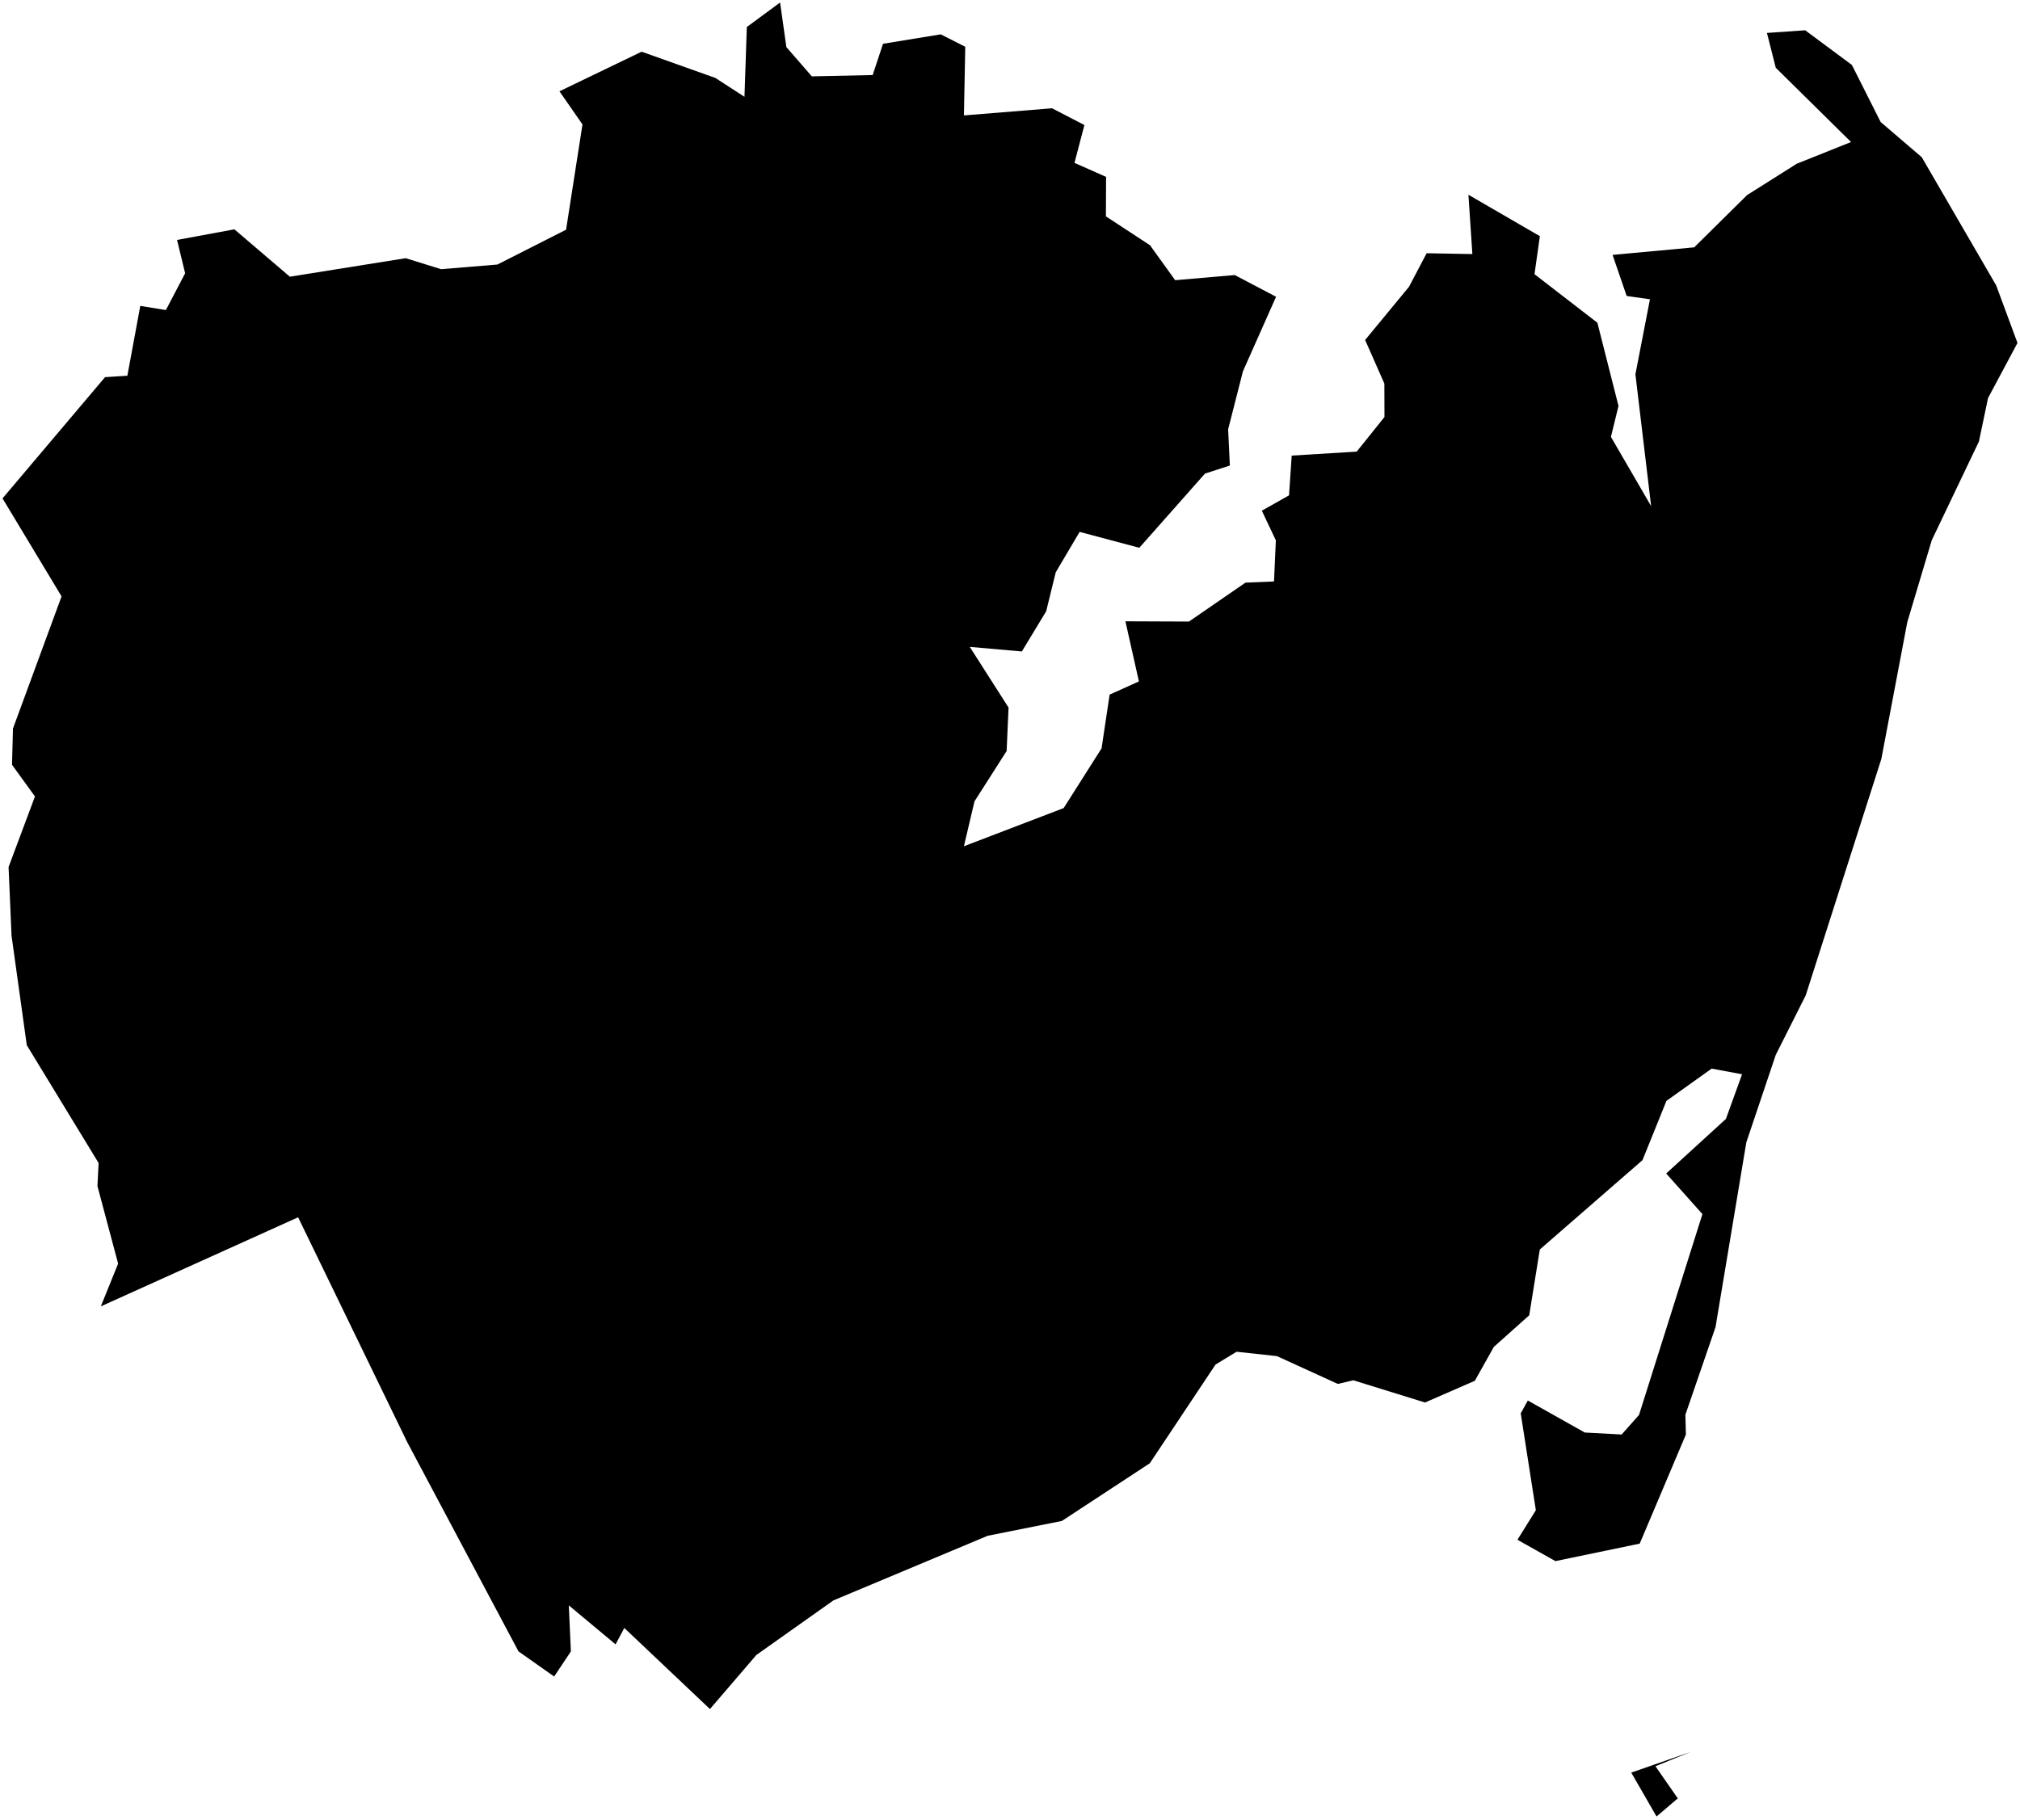 <?xml version="1.0"?>
<svg xmlns="http://www.w3.org/2000/svg" version="1.2" baseProfile="tiny" width="800" height="721" viewBox="0 0 800 721" stroke-linecap="round" stroke-linejoin="round">
<g id="CityBoundaries">
<path d="M 669.644 693.963 655.619 699.663 664.473 712.399 656.056 719.567 646.035 702.187 669.644 693.963 Z M 281.167 677.009 247.253 644.898 243.793 651.385 225.269 635.937 226.093 654.177 219.465 664.123 205.344 654.165 161.252 571.23 118.067 482.204 39.926 517.496 46.784 500.567 38.589 469.827 39.053 460.712 10.611 414.037 4.574 370.673 3.391 343.46 13.85 315.503 4.76 302.952 5.137 288.586 24.38 236.246 1 197.429 41.607 149.398 50.44 148.84 55.56 121.175 65.695 122.821 73.323 108.253 70.117 95.045 92.827 90.849 114.797 109.611 160.679 102.279 174.705 106.633 196.989 104.791 224.191 90.989 230.683 49.289 221.565 36.167 254.111 20.477 283.323 30.876 294.842 38.349 295.771 10.701 308.941 1 311.438 18.656 321.524 30.256 345.611 29.727 349.709 17.341 372.575 13.605 382.28 18.521 381.754 45.721 416.646 42.892 429.465 49.531 425.541 64.515 438.052 70.072 437.98 85.704 455.46 97.163 465.411 110.992 489.012 108.957 505.375 117.557 492.26 147.058 486.387 170.074 487.071 184.418 477.22 187.602 451.214 216.991 427.576 210.704 418.119 226.694 414.325 242.159 404.69 258.066 384.071 256.25 399.428 280.291 398.667 297.492 385.937 317.438 381.743 335.23 421.253 320.108 436.262 296.446 439.461 275.16 451.057 269.932 445.709 246.12 470.857 246.22 493.266 230.798 504.56 230.333 505.291 214.06 499.733 202.303 510.506 196.222 511.567 180.475 537.307 178.901 548.311 165.186 548.268 151.964 540.642 134.671 558.032 113.591 565.009 100.313 583.116 100.646 581.558 77.149 609.845 93.552 607.725 108.62 632.626 127.841 640.99 160.808 637.992 173.064 653.915 200.495 647.687 148.269 653.446 118.557 644.222 117.246 638.642 100.975 670.976 97.976 691.911 77.282 711.567 64.867 733.097 56.265 703.279 26.849 699.78 13.05 714.921 11.991 733.426 25.732 744.809 48.331 761.095 62.282 790.57 113.057 799 135.846 787.337 157.694 783.742 174.875 765.051 214.012 755.367 246.431 745.087 300.645 715.129 394.321 703.27 417.874 691.617 452.515 679.414 525.715 667.479 560.417 667.681 568.26 649.391 611.476 616.004 618.409 600.966 609.946 608.259 598.248 602.265 559.862 605.08 554.787 627.639 567.47 642.235 568.249 649.109 560.519 674.228 480.946 659.87 464.857 683.533 443.239 689.927 425.548 677.884 423.315 659.976 436.092 650.482 459.582 609.826 494.962 605.638 521.025 591.625 533.544 584.09 546.972 564.368 555.578 535.977 546.778 529.825 548.216 505.713 537.203 489.731 535.468 481.399 540.543 455.366 579.649 420.573 602.48 391.12 608.385 330.084 633.961 299.554 655.584 281.167 677.009 Z"/>
</g>
</svg>